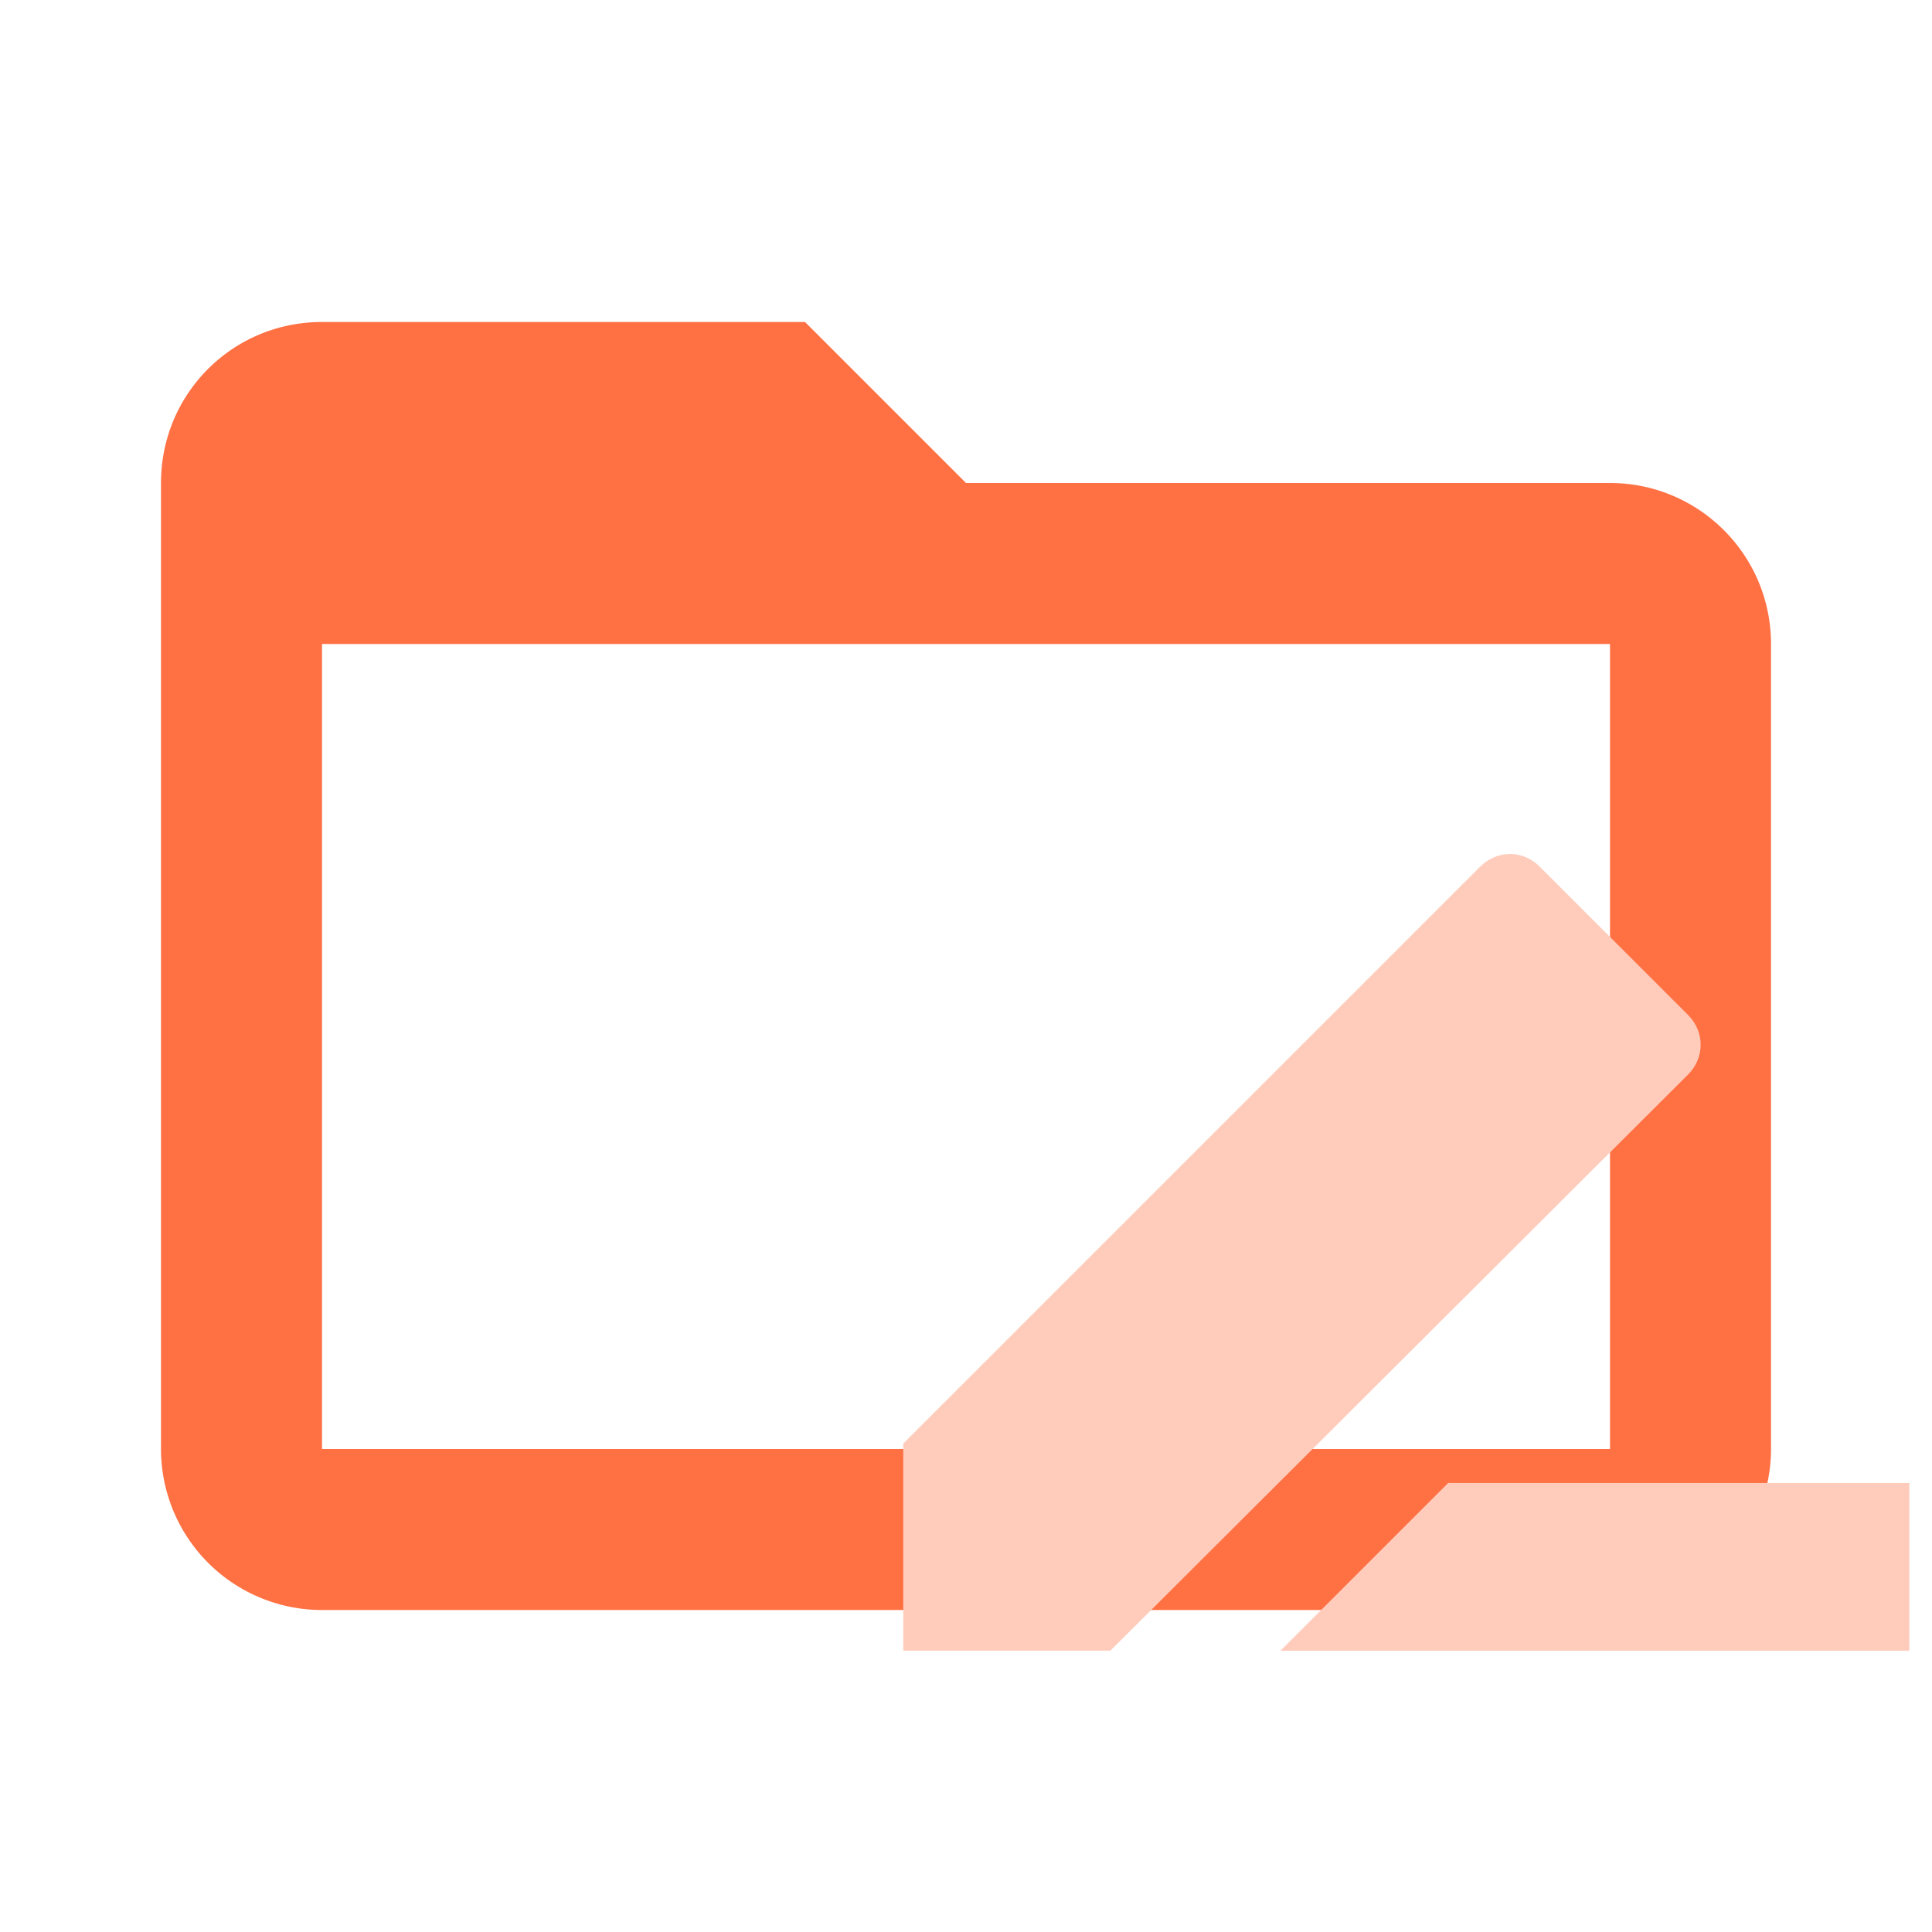 <svg xmlns="http://www.w3.org/2000/svg" width="16" height="16" fill-rule="evenodd" stroke-linejoin="round" stroke-miterlimit="1.414" clip-rule="evenodd" version="1.1" viewBox="0 0 24 24"><path fill="#ff7043" d="M20,18H4V8H20M20,6H12L10,4H4C2.89,4 2,4.89 2,6V18A2,2 0 0,0 4,20H20A2,2 0 0,0 22,18V8C22,6.89 21.1,6 20,6Z"/><path fill="#ffccbc" d="m18.755 10.609c-.133 0-.264.053-.368.157l-7.166 7.166v2.573h2.573l7.176-7.157c.208-.208.208-.531 0-.739l-1.844-1.844c-.104-.104-.238-.157-.371-.157zm-.765 7.813-2.084 2.084h7.813v-2.084z"/></svg>